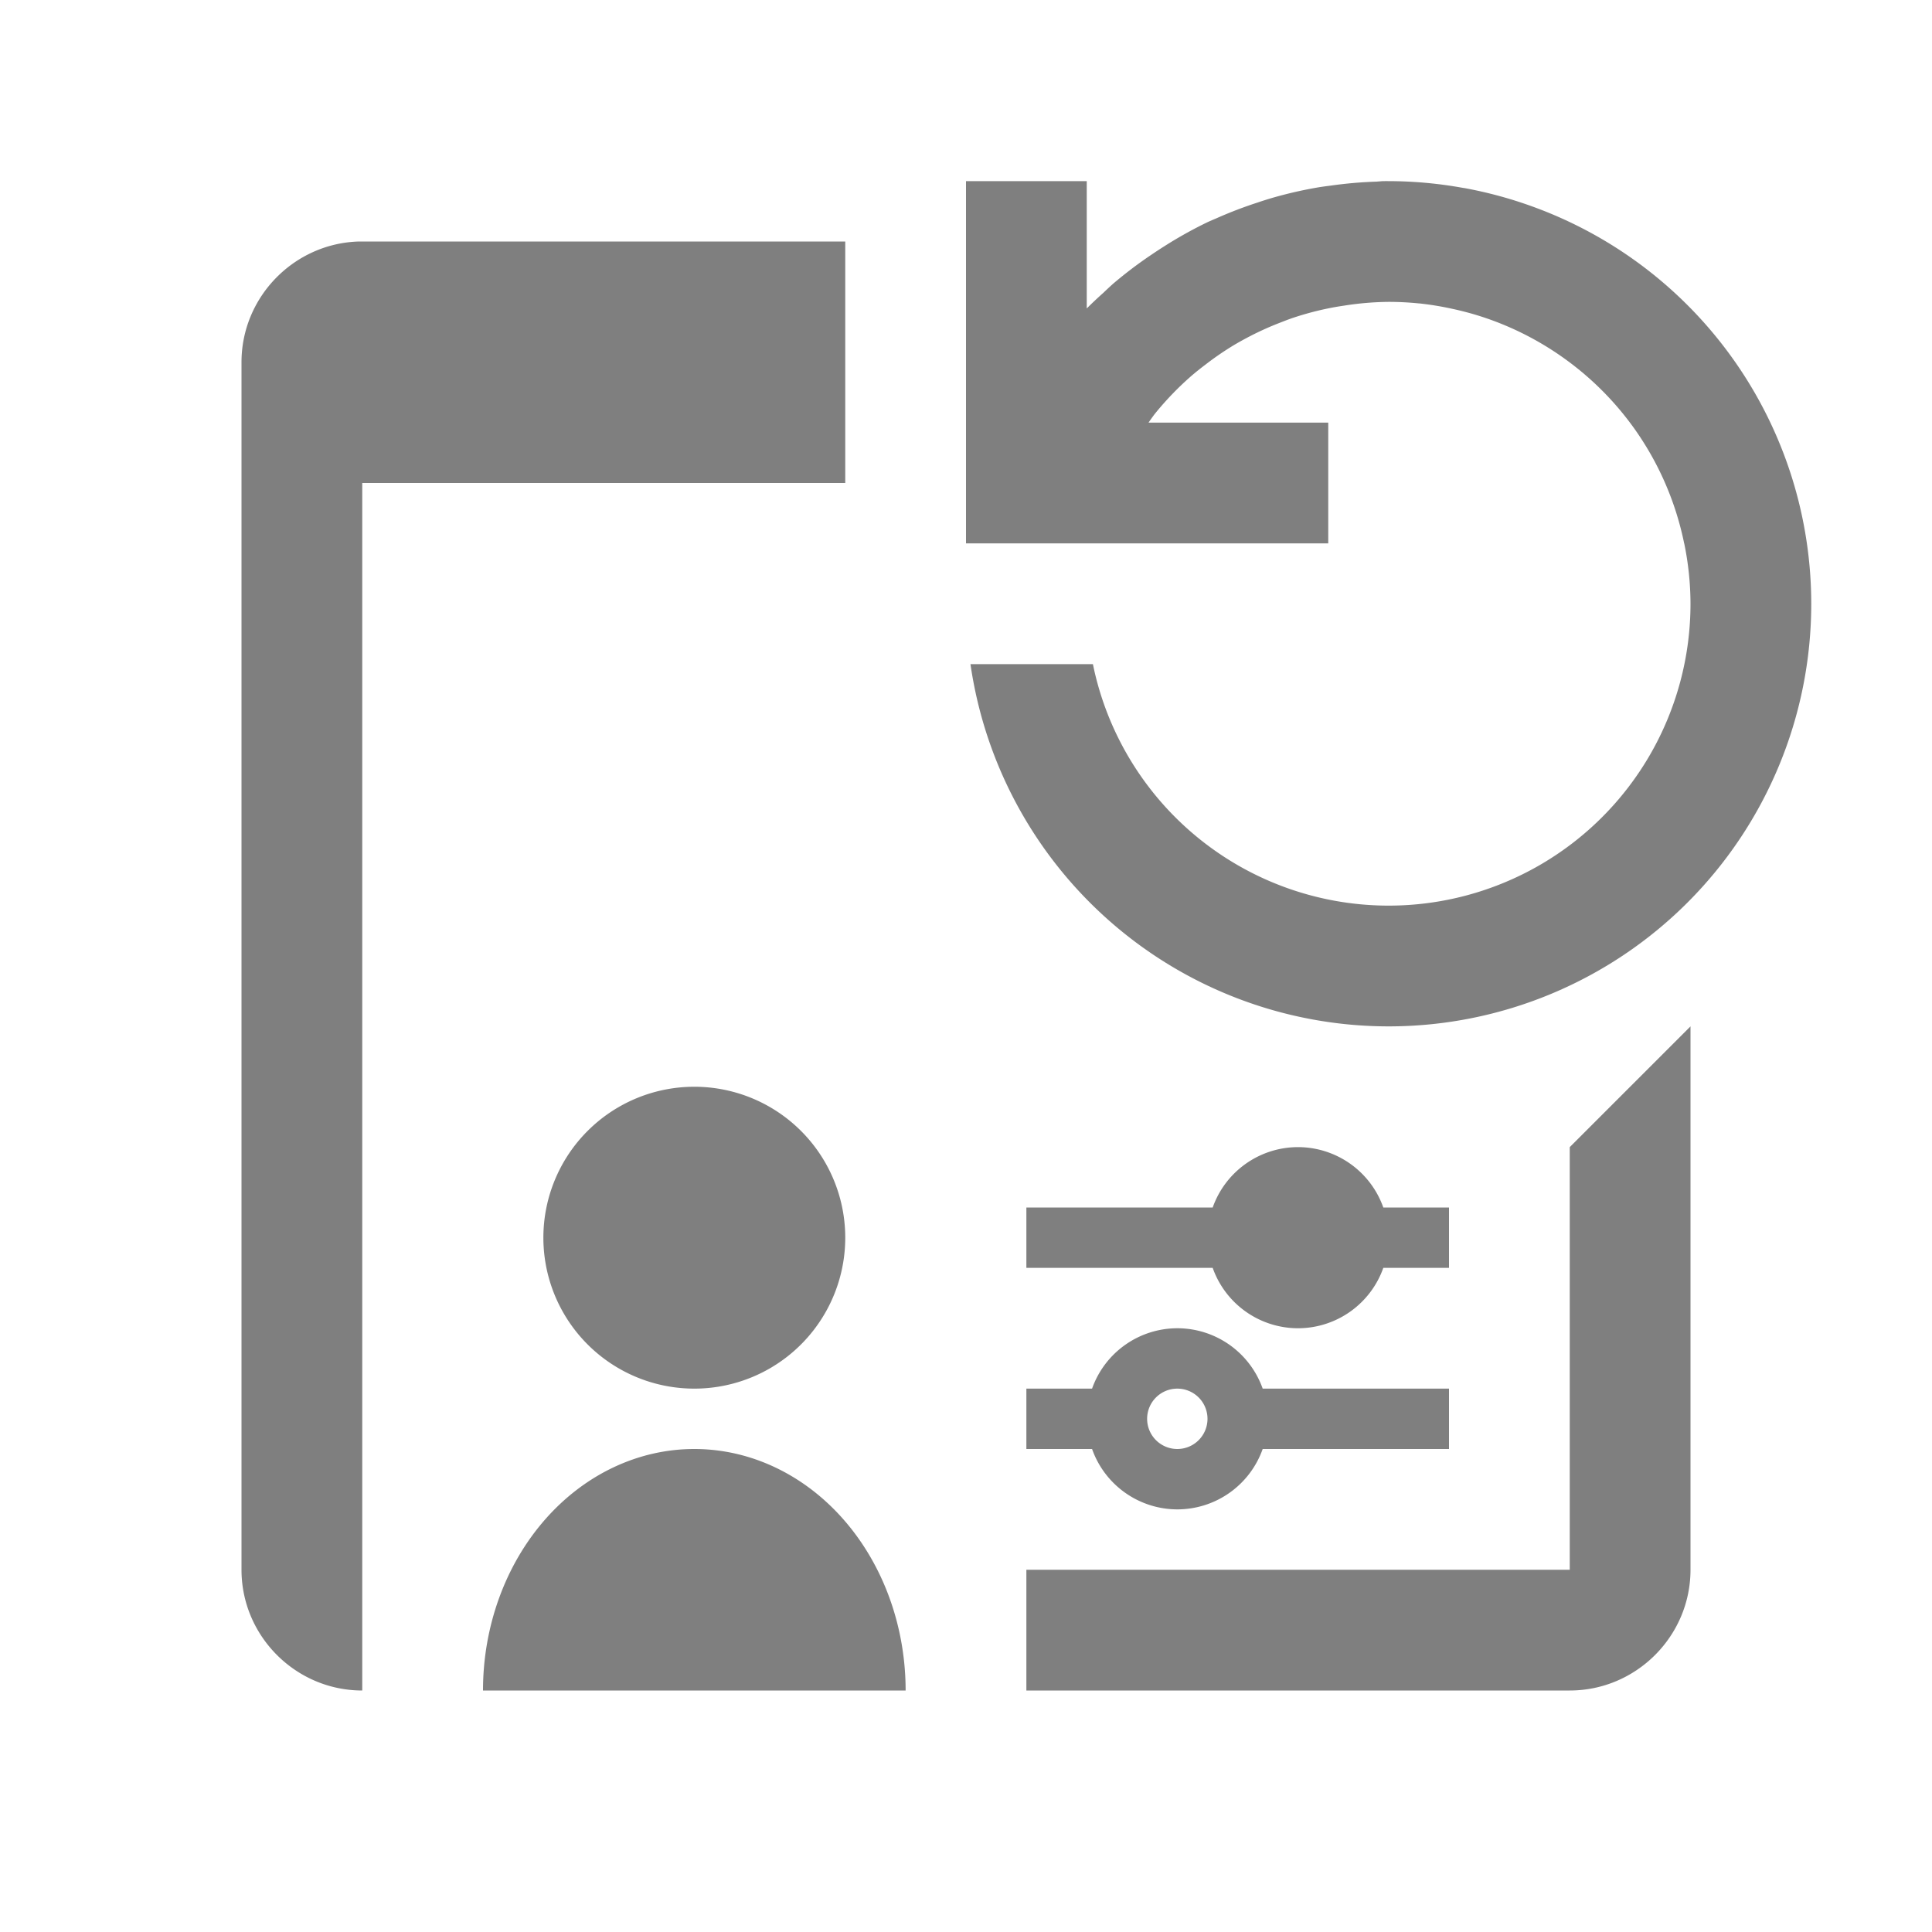 <?xml version="1.0" encoding="UTF-8" standalone="no"?>
<svg
   viewBox="0 0 16 16"
   version="1.1"
   id="svg6"
   sodipodi:docname="application_session_reset.svg"
   inkscape:version="1.1 (c4e8f9e, 2021-05-24)"
   width="32"
   height="32"
   xmlns:inkscape="http://www.inkscape.org/namespaces/inkscape"
   xmlns:sodipodi="http://sodipodi.sourceforge.net/DTD/sodipodi-0.dtd"
   xmlns="http://www.w3.org/2000/svg"
   xmlns:svg="http://www.w3.org/2000/svg"
   xmlns:rdf="http://www.w3.org/1999/02/22-rdf-syntax-ns#"
   xmlns:cc="http://creativecommons.org/ns#"
   xmlns:dc="http://purl.org/dc/elements/1.1/">
  <sodipodi:namedview
     pagecolor="#ffffff"
     bordercolor="#666666"
     borderopacity="1"
     objecttolerance="10"
     gridtolerance="10"
     guidetolerance="10"
     inkscape:pageopacity="0"
     inkscape:pageshadow="2"
     inkscape:window-width="1882"
     inkscape:window-height="1800"
     id="namedview8"
     showgrid="true"
     inkscape:zoom="20.85965"
     inkscape:cx="19.679141"
     inkscape:cy="8.8208575"
     inkscape:window-x="3754"
     inkscape:window-y="109"
     inkscape:window-maximized="0"
     inkscape:current-layer="svg6"
     inkscape:snap-text-baseline="false"
     inkscape:snap-page="true"
     inkscape:pagecheckerboard="0"
     inkscape:snap-bbox="true"
     inkscape:bbox-paths="true"
     inkscape:bbox-nodes="true">
    <inkscape:grid
       type="xygrid"
       id="grid845" />
  </sodipodi:namedview>
  <defs
     id="defs3051">
    <style
       type="text/css"
       id="current-color-scheme">
      .ColorScheme-Text {
        color:#232629;
      }
      .ColorScheme-NegativeText {
        color:#da4453;
      }
      </style>
  </defs>
  <path
     id="path66"
     style="fill:#000000;fill-opacity:1;stroke:none;stroke-width:2;opacity:0.5"
     d="M 16 3 L 16 7 L 16 9 L 16.076 9 L 16.078 9 L 18.102 9 L 22 9 L 22 7 L 19.023 7 A 5 5 0 0 1 19.121 6.863 A 5 5 0 0 1 19.307 6.645 A 5 5 0 0 1 19.76 6.203 A 5 5 0 0 1 19.969 6.037 A 5 5 0 0 1 20.439 5.715 A 5 5 0 0 1 20.648 5.598 A 5 5 0 0 1 21.219 5.338 A 5 5 0 0 1 21.391 5.273 A 5 5 0 0 1 22.07 5.094 A 5 5 0 0 1 22.264 5.062 A 5 5 0 0 1 23 5 A 5 5 0 0 1 23.496 5.025 A 5 5 0 0 1 23.525 5.027 A 5 5 0 0 1 23.539 5.029 A 5 5 0 0 1 24.018 5.107 A 5 5 0 0 1 24.064 5.117 A 5 5 0 0 1 24.525 5.24 A 5 5 0 0 1 24.574 5.256 A 5 5 0 0 1 25.951 5.967 A 5 5 0 0 1 27.059 7.084 A 5 5 0 0 1 27.895 9 L 27.896 9 A 5 5 0 0 1 28 10 A 5 5 0 0 1 23 15 A 5 5 0 0 1 18.102 11 L 16.074 11 A 7 7 0 0 0 23 17 A 7 7 0 0 0 30 10 A 7 7 0 0 0 25.443 3.443 A 7 7 0 0 0 24.244 3.113 A 7 7 0 0 0 24.242 3.113 A 7 7 0 0 0 24.238 3.113 A 7 7 0 0 0 23.623 3.029 A 7 7 0 0 0 23 3 A 7 7 0 0 0 22.906 3 A 7 7 0 0 0 22.805 3.008 A 7 7 0 0 0 22.043 3.074 A 7 7 0 0 0 21.854 3.1 A 7 7 0 0 0 21.061 3.281 A 7 7 0 0 0 20.822 3.357 A 7 7 0 0 0 20.145 3.617 A 7 7 0 0 0 20.004 3.678 A 7 7 0 0 0 20 3.68 A 7 7 0 0 0 19.283 4.08 A 7 7 0 0 0 19.074 4.217 A 7 7 0 0 0 18.428 4.707 A 7 7 0 0 0 18.277 4.848 A 7 7 0 0 0 18 5.109 L 18 3 L 16 3 z M 5.949 4 C 4.873 4.028 4 4.917 4 6 L 4 26 C 4 27.1 4.9 28 6 28 L 6 26 L 6 10 L 6 8 L 14 8 L 14 4 L 6 4 C 5.983 4 5.966 4 5.949 4 z M 28 17 L 26 19 L 26 22 L 26 26 L 17 26 L 17 28 L 26 28 C 27.1 28 28 27.1 28 26 L 28 22 L 28 17 z M 11.5 18 A 2.5 2.5 0 0 0 9 20.5 A 2.5 2.5 0 0 0 11.5 23 A 2.5 2.5 0 0 0 14 20.5 A 2.5 2.5 0 0 0 11.5 18 z M 21.5 19 A 1.5 1.5 0 0 0 20.086 20 L 20 20 L 19 20 L 18 20 L 17 20 L 17 21 L 18 21 L 19 21 L 20 21 L 20.086 21 A 1.5 1.5 0 0 0 21.5 22 A 1.5 1.5 0 0 0 22.912 21 L 24 21 L 24 20 L 22.912 20 A 1.5 1.5 0 0 0 21.5 19 z M 19.5 22 A 1.5 1.5 0 0 0 18.088 23 L 17 23 L 17 24 L 18.088 24 A 1.5 1.5 0 0 0 19.5 25 A 1.5 1.5 0 0 0 20.914 24 L 21 24 L 22 24 L 23 24 L 24 24 L 24 23 L 23 23 L 22 23 L 21 23 L 20.914 23 A 1.5 1.5 0 0 0 19.5 22 z M 19.5 23 A 0.5 0.5 0 0 1 20 23.5 A 0.5 0.5 0 0 1 19.5 24 A 0.5 0.5 0 0 1 19 23.5 A 0.5 0.5 0 0 1 19.5 23 z M 11.5 24 A 3.5 4 0 0 0 8 28 L 15 28 A 3.5 4 0 0 0 11.5 24 z "
     transform="scale(0.5)" />
</svg>
